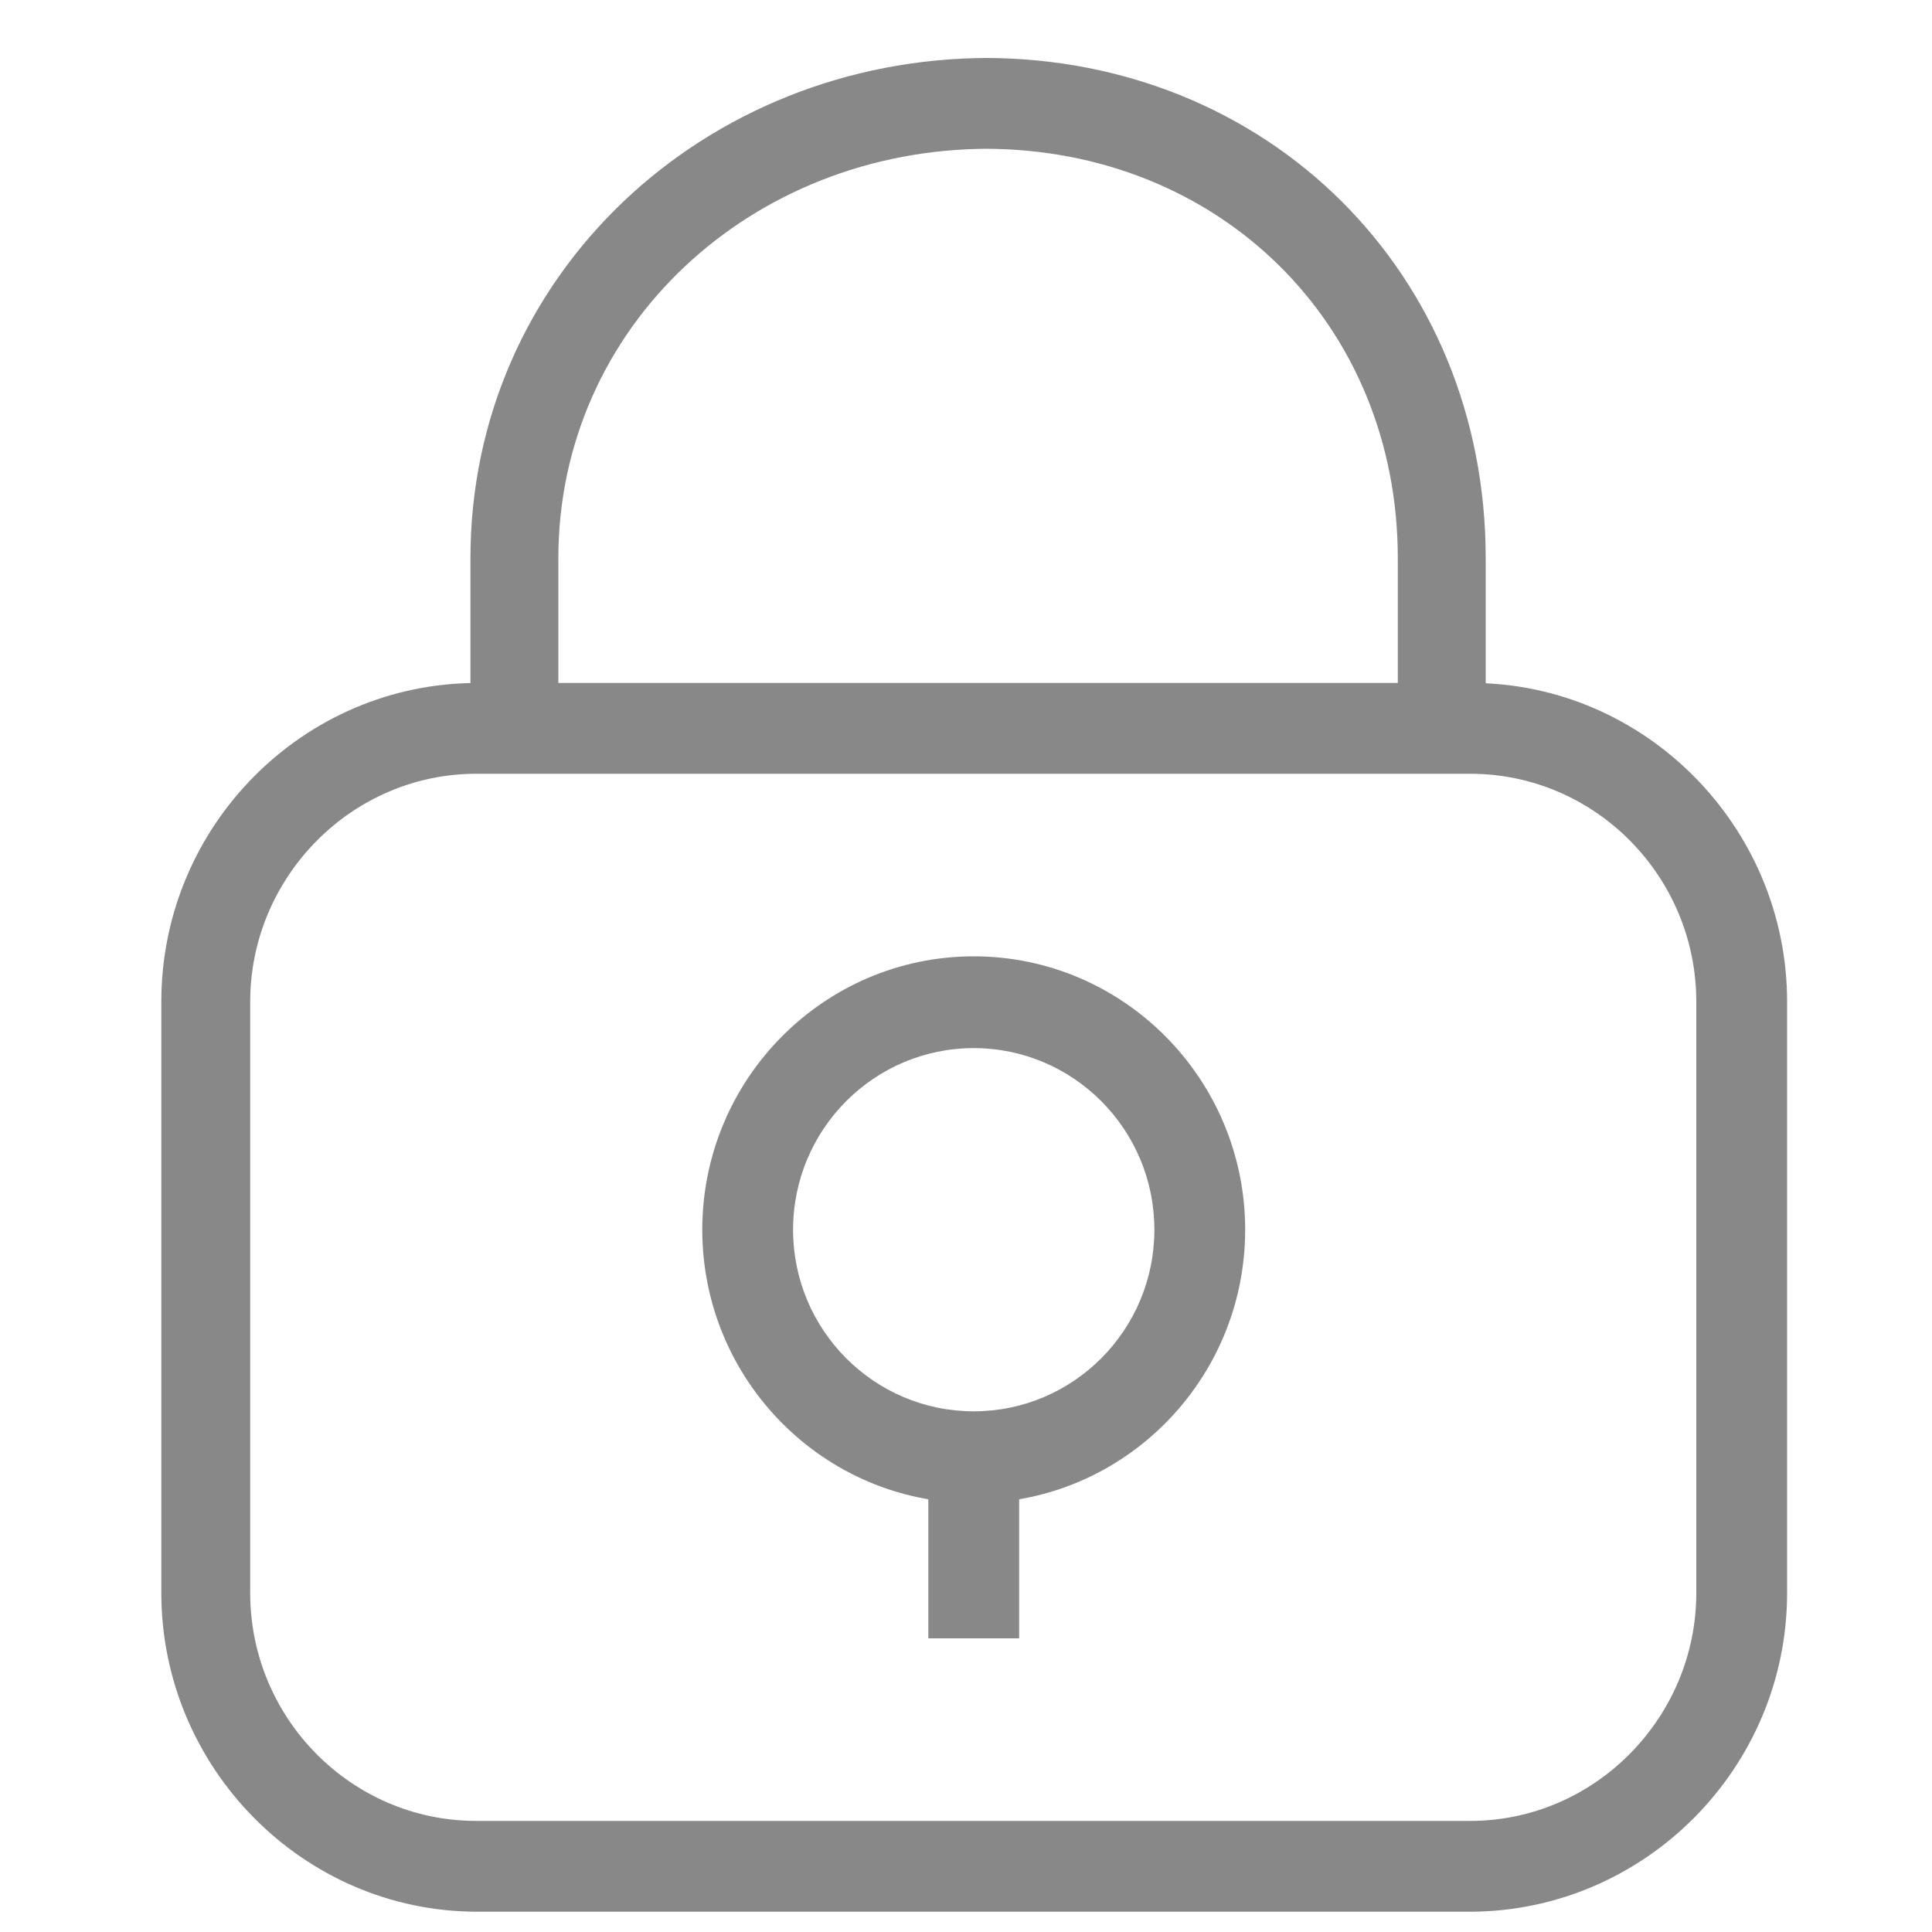 <?xml version="1.0" standalone="no"?><!DOCTYPE svg PUBLIC "-//W3C//DTD SVG 1.1//EN" "http://www.w3.org/Graphics/SVG/1.1/DTD/svg11.dtd"><svg t="1492069408877" class="icon" style="" viewBox="0 0 1024 1024" version="1.1" xmlns="http://www.w3.org/2000/svg" p-id="3841" xmlns:xlink="http://www.w3.org/1999/xlink" width="42" height="42"><defs><style type="text/css"></style></defs><path d="M659.968 651.776c0-79.872-64.512-144.896-143.872-144.896s-143.872 65.024-143.872 144.896 64.512 144.896 143.872 144.896 143.872-65.024 143.872-144.896z m-239.616 0c0-53.248 43.008-96.256 95.744-96.256s95.744 43.008 95.744 96.256-43.008 96.256-95.744 96.256-95.744-43.008-95.744-96.256z m71.68 216.576h48.128v-75.776h-48.128v75.776z m-239.616 96.768c-66.048 0-119.808-54.272-119.808-120.832v-313.344c0-66.048 53.76-120.832 119.808-120.832h526.848c66.048 0 119.808 54.272 119.808 120.832v313.344c0 66.048-53.76 120.832-119.808 120.832h-526.848z m43.52-669.184c0-122.368 101.888-217.088 228.352-217.088v-48.128h-2.56v48.128c124.416 0 219.136 92.672 219.136 217.088v68.608h46.592v-68.608c0-151.552-115.712-265.216-265.728-265.216v48.128h2.56v-48.128c-151.04 0-274.944 115.2-274.944 265.216v69.632h46.592v-69.632zM947.2 844.288v-313.344c0-92.672-75.264-168.96-167.424-168.96h-526.848c-92.16 0-167.424 75.776-167.424 168.96v313.344c0 92.672 75.264 168.96 167.424 168.96h526.848c92.16-0.512 167.424-76.288 167.424-168.96z" fill="#888888" p-id="3842"></path></svg>